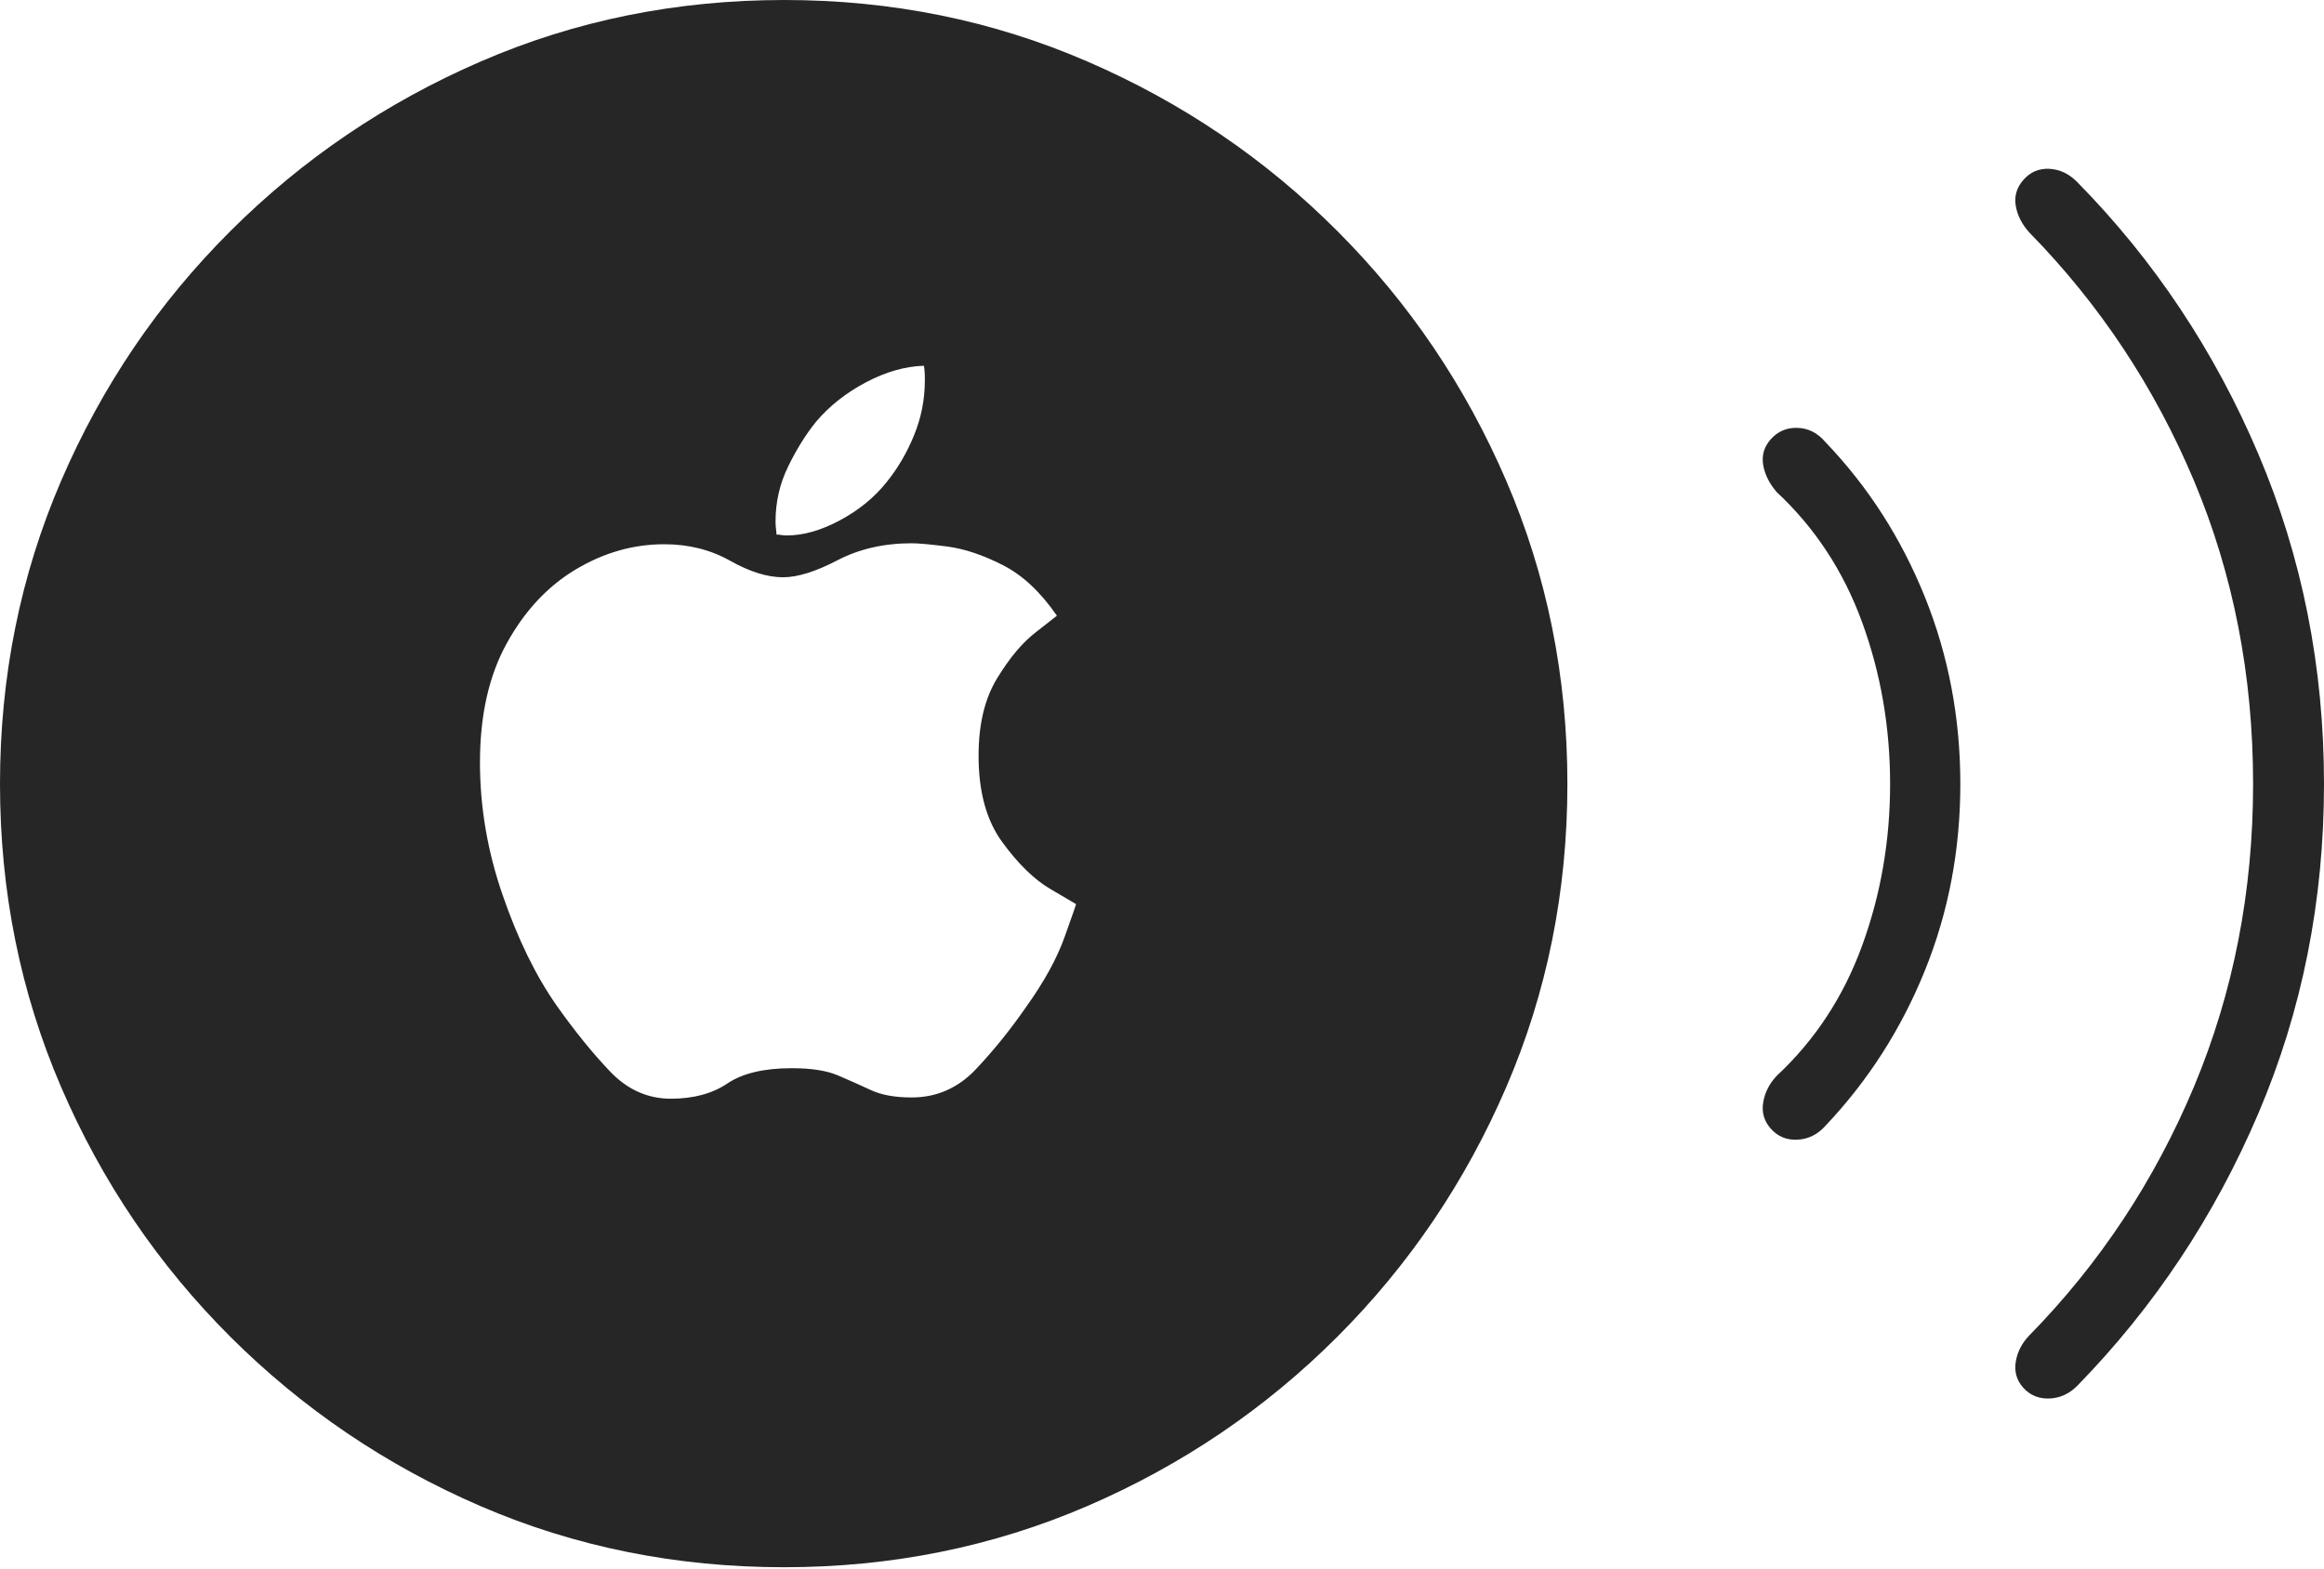 <?xml version="1.0" encoding="UTF-8"?>
<!--Generator: Apple Native CoreSVG 175-->
<!DOCTYPE svg
PUBLIC "-//W3C//DTD SVG 1.1//EN"
       "http://www.w3.org/Graphics/SVG/1.1/DTD/svg11.dtd">
<svg version="1.1" xmlns="http://www.w3.org/2000/svg" xmlns:xlink="http://www.w3.org/1999/xlink" width="24.06" height="16.243">
 <g>
  <rect height="16.243" opacity="0" width="24.06" x="0" y="0"/>
  <path d="M8.117 16.227Q9.786 16.227 11.256 15.594Q12.725 14.96 13.843 13.843Q14.961 12.725 15.594 11.256Q16.227 9.786 16.227 8.117Q16.227 6.448 15.594 4.978Q14.961 3.508 13.844 2.391Q12.728 1.273 11.258 0.637Q9.789 0 8.12 0Q6.443 0 4.976 0.637Q3.508 1.273 2.387 2.391Q1.266 3.508 0.633 4.978Q0 6.448 0 8.117Q0 9.786 0.633 11.256Q1.266 12.725 2.387 13.843Q3.508 14.96 4.974 15.594Q6.441 16.227 8.117 16.227ZM18.33 11.683Q18.44 11.809 18.609 11.8Q18.777 11.792 18.898 11.657Q19.561 10.957 19.928 10.049Q20.295 9.142 20.295 8.117Q20.295 7.092 19.928 6.181Q19.561 5.269 18.898 4.577Q18.777 4.435 18.609 4.43Q18.44 4.425 18.33 4.551Q18.229 4.667 18.254 4.814Q18.279 4.961 18.393 5.094Q18.988 5.648 19.278 6.442Q19.568 7.236 19.568 8.117Q19.568 8.998 19.278 9.792Q18.988 10.586 18.393 11.14Q18.279 11.262 18.254 11.415Q18.229 11.567 18.33 11.683ZM20.945 14.367Q21.052 14.486 21.217 14.48Q21.381 14.474 21.507 14.347Q22.7 13.124 23.38 11.529Q24.06 9.934 24.06 8.117Q24.06 6.3 23.38 4.7Q22.7 3.1 21.507 1.887Q21.381 1.757 21.217 1.748Q21.052 1.74 20.945 1.866Q20.844 1.982 20.869 2.132Q20.895 2.282 21.011 2.409Q22.103 3.524 22.715 4.98Q23.326 6.436 23.326 8.117Q23.326 9.787 22.715 11.249Q22.103 12.71 21.011 13.825Q20.895 13.944 20.869 14.098Q20.844 14.252 20.945 14.367ZM8.198 11.06Q7.765 11.06 7.531 11.218Q7.296 11.376 6.945 11.376Q6.584 11.376 6.314 11.092Q6.044 10.809 5.761 10.409Q5.438 9.947 5.204 9.268Q4.969 8.59 4.969 7.894Q4.969 7.161 5.248 6.658Q5.526 6.155 5.962 5.895Q6.398 5.635 6.877 5.635Q7.255 5.635 7.559 5.806Q7.863 5.977 8.107 5.977Q8.332 5.977 8.67 5.801Q9.008 5.625 9.438 5.625Q9.545 5.625 9.809 5.659Q10.073 5.694 10.38 5.85Q10.688 6.006 10.942 6.375Q10.915 6.397 10.715 6.553Q10.515 6.709 10.323 7.023Q10.131 7.337 10.131 7.825Q10.131 8.385 10.377 8.72Q10.622 9.056 10.873 9.204Q11.123 9.351 11.14 9.361Q11.14 9.371 11.021 9.703Q10.903 10.035 10.622 10.428Q10.378 10.78 10.102 11.072Q9.826 11.363 9.438 11.363Q9.181 11.363 9.017 11.287Q8.852 11.21 8.676 11.135Q8.5 11.06 8.198 11.06ZM9.174 4.998Q8.986 5.232 8.694 5.388Q8.403 5.544 8.146 5.544Q8.117 5.544 8.092 5.54Q8.068 5.535 8.039 5.535Q8.039 5.518 8.034 5.479Q8.029 5.44 8.029 5.401Q8.029 5.095 8.161 4.827Q8.293 4.558 8.449 4.366Q8.657 4.121 8.964 3.959Q9.272 3.796 9.565 3.787Q9.575 3.835 9.575 3.933Q9.575 4.236 9.462 4.509Q9.35 4.783 9.174 4.998Z" fill="rgba(0,0,0,0.85)"/>
 </g>
</svg>
